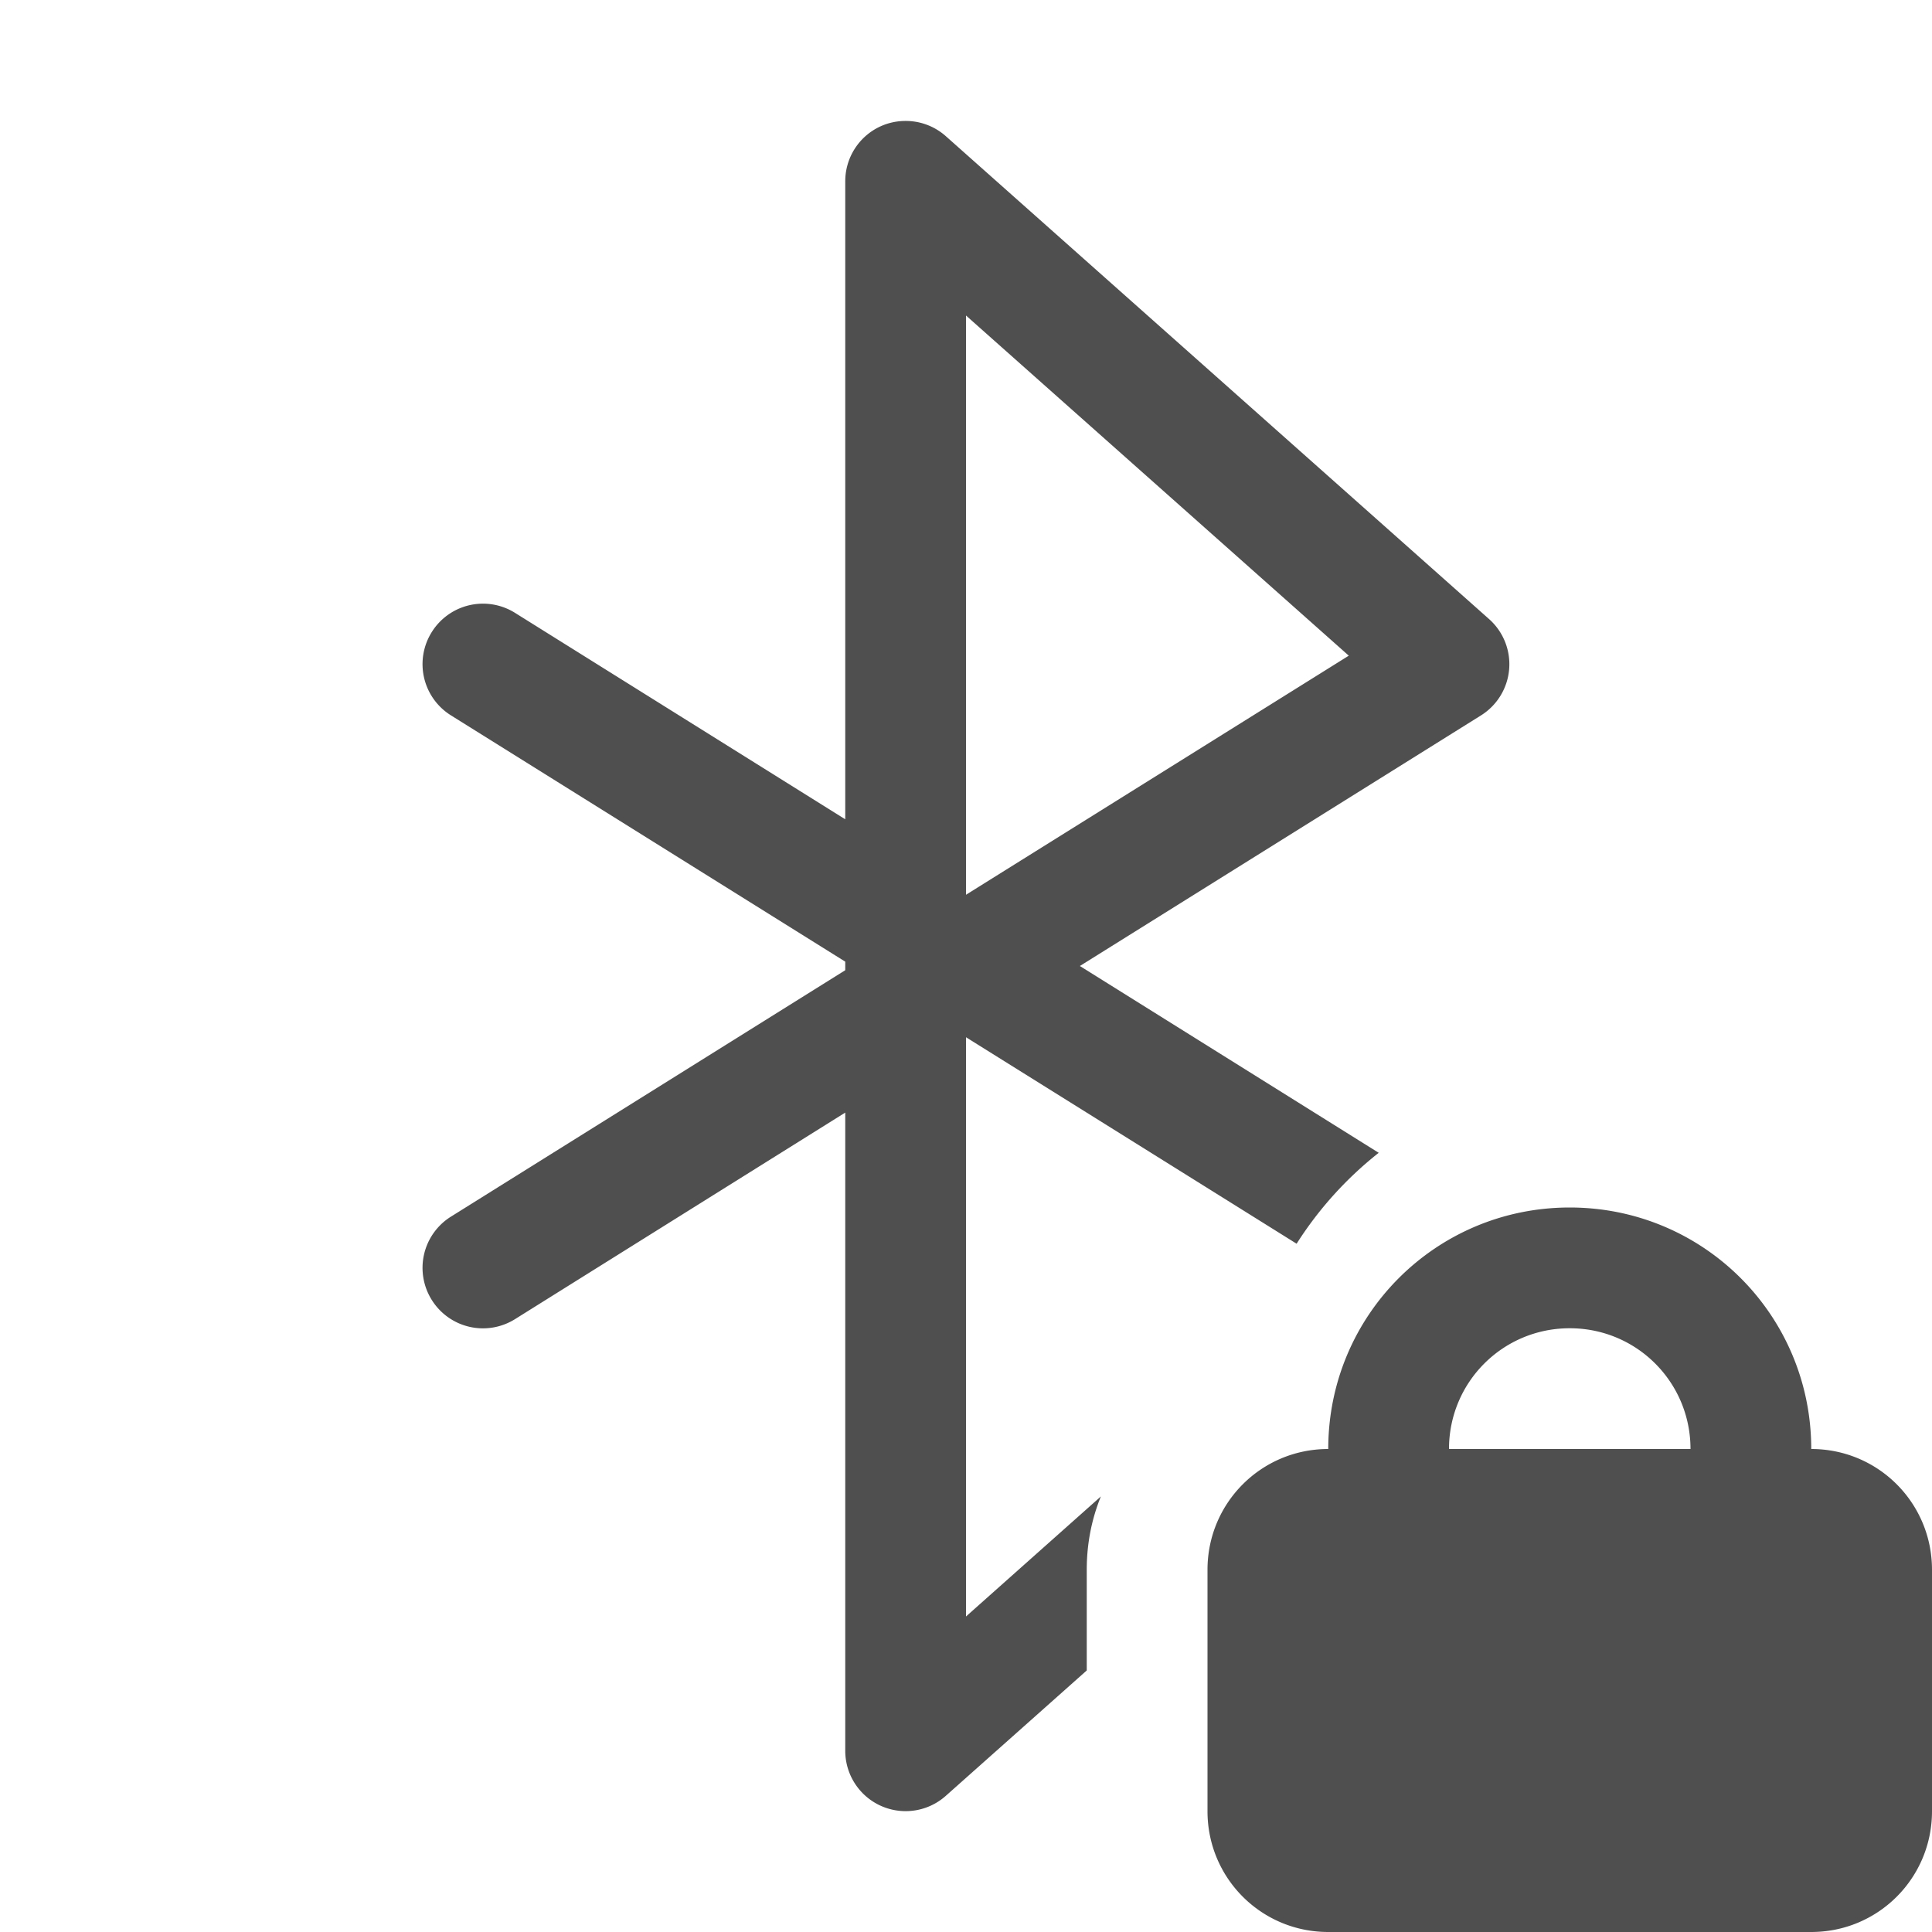 <svg xmlns="http://www.w3.org/2000/svg" width="16" height="16">
    <path fill="#050505" fill-opacity=".7" d="M7.48 1.002a.5.5 0 0 0-.185.043A.5.5 0 0 0 7 1.5v5.285L4.266 5.076a.5.5 0 0 0-.69.158.5.5 0 0 0 .158.69L7 7.964v.071l-3.266 2.041a.5.5 0 0 0-.158.69.5.5 0 0 0 .69.158L7 9.214V14.5a.5.5 0 0 0 .832.373L9 13.834V13c0-.22.042-.423.117-.607L8 13.387V8.59l2.738 1.71a3.03 3.03 0 0 1 .68-.753L8.943 8l3.323-2.076a.5.5 0 0 0 .066-.797l-4.5-4a.5.5 0 0 0-.351-.125zM8 2.613l3.17 2.817L8 7.41V2.613zM13 10c-1.108 0-2 .892-2 2-.554 0-1 .446-1 1v2c0 .554.446 1 1 1h4c.554 0 1-.446 1-1v-2c0-.554-.446-1-1-1 0-1.108-.892-2-2-2zm0 1c.554 0 1 .446 1 1h-2c0-.554.446-1 1-1z"/>
</svg>
